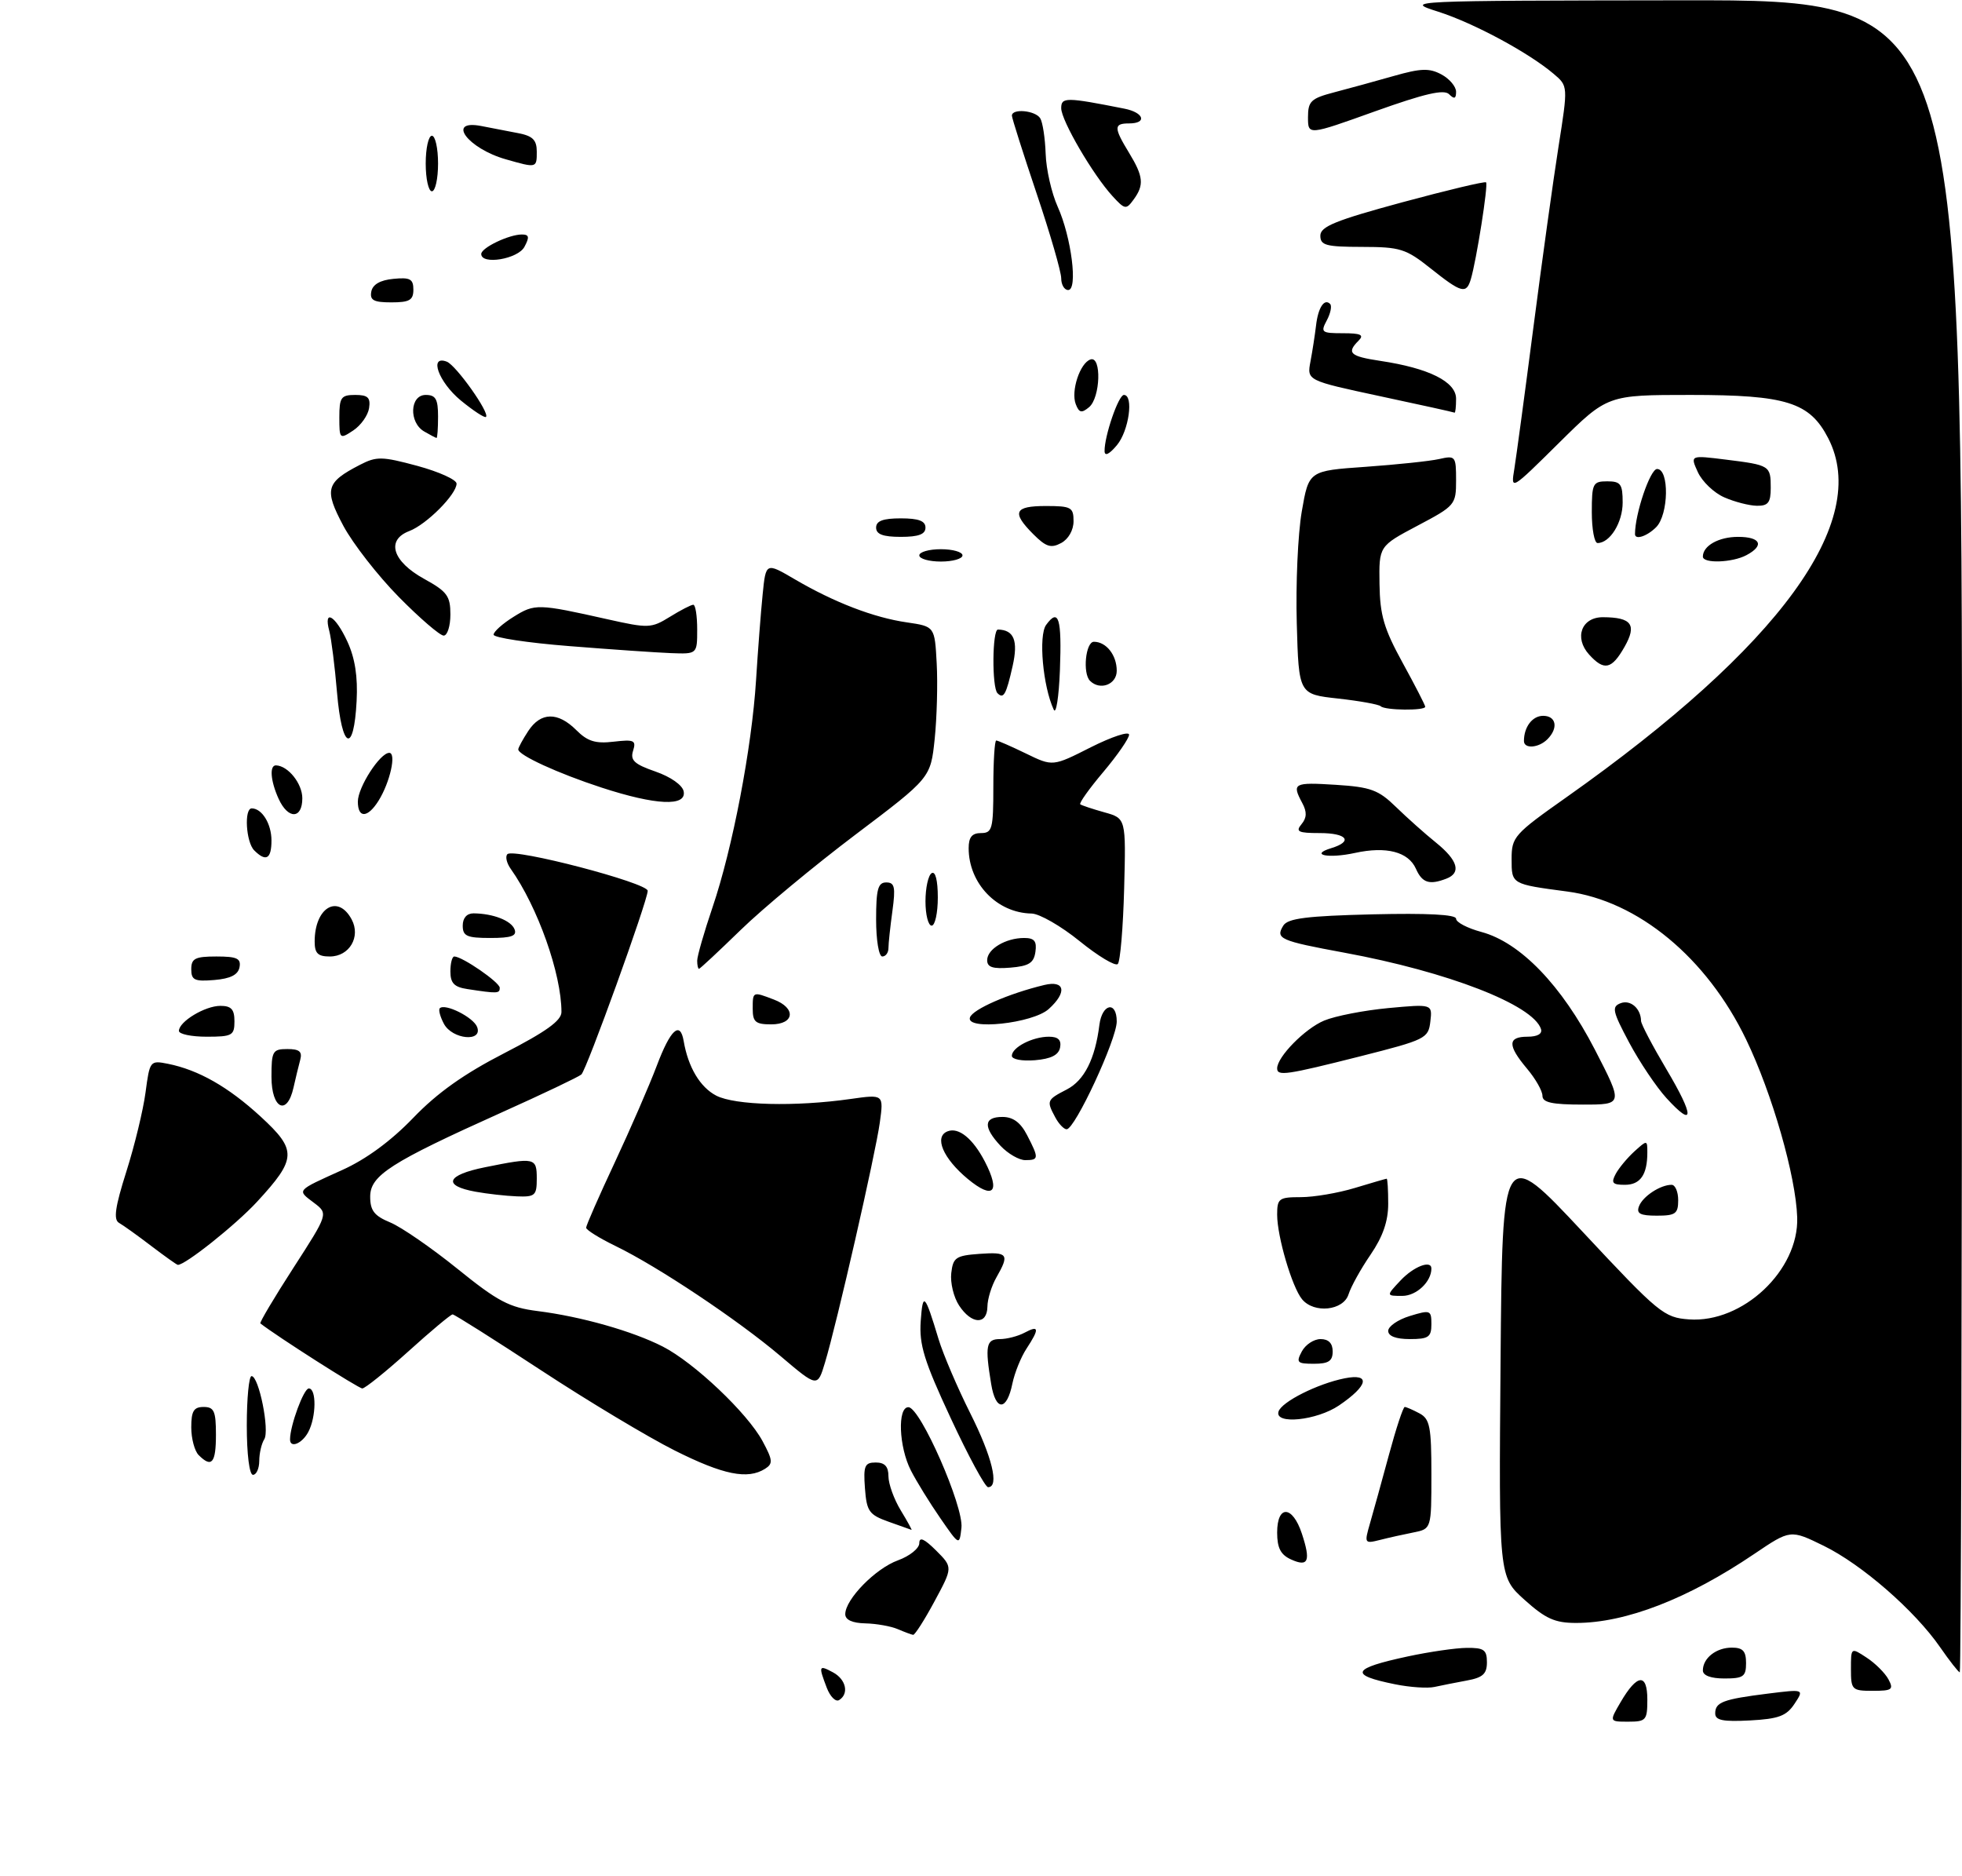 <?xml version="1.0" encoding="UTF-8" standalone="no"?>
<!DOCTYPE svg PUBLIC "-//W3C//DTD SVG 1.1//EN" "http://www.w3.org/Graphics/SVG/1.1/DTD/svg11.dtd" >
<svg xmlns="http://www.w3.org/2000/svg" xmlns:xlink="http://www.w3.org/1999/xlink" version="1.1" viewBox="0 0 318 304">
 <g >
 <path fill="currentColor"
d=" M 262.67 275.83 C 265.35 271.24 267.00 271.09 267.00 275.42 C 267.00 278.76 266.79 279.00 263.91 279.00 C 260.82 279.00 260.82 279.00 262.67 275.83 Z  M 278.00 277.66 C 278.00 275.84 279.27 275.36 286.56 274.45 C 292.43 273.72 292.43 273.72 290.85 276.11 C 289.54 278.08 288.28 278.55 283.63 278.80 C 279.25 279.03 278.00 278.78 278.00 277.66 Z  M 134.00 273.50 C 132.64 269.93 132.70 269.77 135.00 271.00 C 137.13 272.14 137.65 274.48 136.00 275.50 C 135.45 275.84 134.55 274.94 134.00 273.50 Z  M 226.11 272.94 C 218.58 271.42 219.06 270.38 228.20 268.42 C 231.66 267.68 235.96 267.05 237.75 267.04 C 240.51 267.01 241.00 267.36 241.00 269.37 C 241.00 271.25 240.34 271.86 237.75 272.33 C 235.96 272.66 233.60 273.13 232.50 273.37 C 231.40 273.62 228.53 273.43 226.11 272.94 Z  M 300.00 270.48 C 300.00 266.95 300.00 266.95 302.54 268.62 C 303.94 269.53 305.53 271.12 306.08 272.14 C 306.96 273.79 306.67 274.00 303.54 274.00 C 300.16 274.00 300.00 273.84 300.00 270.48 Z  M 276.00 270.70 C 276.00 268.70 278.16 267.00 280.70 267.00 C 282.49 267.00 283.00 267.56 283.00 269.50 C 283.00 271.69 282.57 272.00 279.50 272.00 C 277.29 272.00 276.00 271.52 276.00 270.70 Z  M 314.45 266.93 C 310.33 260.98 301.77 253.53 295.59 250.50 C 290.19 247.86 290.19 247.86 284.34 251.81 C 273.58 259.09 263.49 263.00 255.45 263.00 C 252.01 263.00 250.51 262.32 247.09 259.25 C 242.92 255.50 242.92 255.50 243.21 220.60 C 243.50 185.71 243.50 185.71 256.50 199.60 C 268.90 212.87 269.69 213.51 273.76 213.81 C 282.46 214.43 291.57 205.85 291.29 197.29 C 291.08 190.61 287.23 177.20 283.02 168.47 C 276.64 155.21 265.48 145.98 254.00 144.47 C 244.96 143.27 245.00 143.30 245.00 139.21 C 245.00 135.63 245.40 135.18 253.88 129.20 C 288.48 104.77 303.27 84.49 296.31 71.00 C 293.31 65.19 289.54 64.00 274.02 64.00 C 260.54 64.00 260.54 64.00 252.70 71.75 C 244.87 79.50 244.86 79.50 245.44 76.00 C 245.75 74.08 247.15 63.73 248.54 53.00 C 249.93 42.27 251.76 29.10 252.61 23.72 C 254.15 13.94 254.15 13.94 251.82 11.97 C 247.74 8.51 238.91 3.76 233.12 1.90 C 227.53 0.12 227.75 0.11 272.75 0.05 C 318.00 0.00 318.00 0.00 318.00 135.50 C 318.00 210.03 317.84 271.00 317.64 271.00 C 317.44 271.00 316.00 269.17 314.45 266.93 Z  M 145.50 264.00 C 144.40 263.53 142.04 263.11 140.25 263.07 C 138.14 263.02 137.00 262.50 137.00 261.58 C 137.00 259.17 141.91 254.16 145.55 252.85 C 147.45 252.16 149.00 250.91 149.00 250.07 C 149.00 249.00 149.80 249.35 151.72 251.26 C 154.44 253.98 154.44 253.98 151.47 259.49 C 149.84 262.52 148.28 264.96 148.00 264.93 C 147.72 264.89 146.60 264.47 145.50 264.00 Z  M 209.25 252.71 C 207.57 251.95 207.00 250.85 207.00 248.35 C 207.00 243.83 209.49 243.93 211.00 248.51 C 212.48 252.98 212.06 253.99 209.25 252.71 Z  M 152.39 246.00 C 150.68 243.53 148.54 240.06 147.64 238.30 C 145.68 234.48 145.43 227.98 147.25 228.04 C 149.18 228.10 156.22 244.14 155.83 247.58 C 155.50 250.50 155.50 250.50 152.39 246.00 Z  M 222.05 246.85 C 222.58 245.01 223.97 240.01 225.12 235.75 C 226.27 231.49 227.42 228.00 227.68 228.00 C 227.93 228.00 229.00 228.47 230.07 229.04 C 231.75 229.94 232.00 231.19 232.00 238.91 C 232.00 247.75 232.00 247.75 229.12 248.33 C 227.53 248.64 225.07 249.19 223.66 249.55 C 221.15 250.18 221.11 250.11 222.05 246.85 Z  M 144.00 246.59 C 140.85 245.46 140.47 244.92 140.19 241.17 C 139.92 237.53 140.15 237.00 141.94 237.00 C 143.41 237.00 144.00 237.65 144.00 239.25 C 144.01 240.49 144.90 242.96 145.99 244.75 C 147.08 246.54 147.86 247.97 147.74 247.92 C 147.61 247.88 145.93 247.28 144.00 246.59 Z  M 154.10 229.83 C 149.77 220.54 148.96 217.90 149.23 214.08 C 149.57 209.29 149.89 209.61 152.12 217.00 C 152.87 219.47 155.18 224.87 157.24 228.98 C 160.82 236.10 162.00 241.00 160.15 241.00 C 159.68 241.00 156.96 235.98 154.10 229.83 Z  M 40.00 231.00 C 40.00 226.60 40.35 223.00 40.77 223.00 C 41.96 223.00 43.73 231.82 42.83 233.24 C 42.39 233.93 42.02 235.51 42.02 236.75 C 42.01 237.99 41.55 239.00 41.00 239.00 C 40.42 239.00 40.00 235.67 40.00 231.00 Z  M 109.37 235.06 C 105.04 232.89 95.29 227.04 87.70 222.06 C 80.11 217.08 73.65 213.00 73.36 213.00 C 73.06 213.00 69.83 215.70 66.18 219.00 C 62.52 222.30 59.16 225.00 58.72 225.00 C 58.13 225.00 44.90 216.57 42.20 214.46 C 42.03 214.34 44.44 210.28 47.56 205.45 C 53.22 196.68 53.22 196.68 50.88 194.91 C 48.10 192.81 47.93 193.01 55.47 189.60 C 59.34 187.86 63.38 184.89 66.97 181.16 C 70.88 177.09 75.21 174.02 81.75 170.66 C 88.51 167.18 91.00 165.39 91.00 164.00 C 91.00 157.82 87.16 146.99 82.78 140.80 C 82.11 139.86 81.87 138.79 82.24 138.42 C 83.27 137.39 105.00 143.07 104.98 144.36 C 104.95 146.03 95.09 173.32 94.23 174.12 C 93.83 174.49 88.00 177.27 81.27 180.29 C 63.28 188.38 60.00 190.48 60.00 193.92 C 60.00 196.18 60.66 197.03 63.25 198.10 C 65.04 198.84 69.94 202.22 74.14 205.61 C 80.70 210.91 82.54 211.88 87.14 212.46 C 94.20 213.35 102.49 215.70 107.40 218.20 C 112.50 220.80 121.14 228.99 123.59 233.53 C 125.26 236.63 125.31 237.19 124.00 238.02 C 121.18 239.80 117.23 239.00 109.37 235.06 Z  M 32.20 235.80 C 31.54 235.14 31.00 233.12 31.00 231.30 C 31.00 228.67 31.40 228.00 33.00 228.00 C 34.70 228.00 35.00 228.67 35.00 232.50 C 35.00 237.11 34.31 237.91 32.20 235.80 Z  M 47.01 233.25 C 47.02 230.99 49.23 225.00 50.05 225.00 C 51.32 225.00 51.26 229.64 49.96 232.07 C 48.95 233.96 46.99 234.74 47.01 233.25 Z  M 207.22 228.75 C 207.71 227.17 213.54 224.24 217.93 223.36 C 222.20 222.51 221.79 224.52 217.03 227.75 C 213.42 230.20 206.56 230.90 207.22 228.75 Z  M 160.65 224.29 C 159.62 218.06 159.83 217.00 162.07 217.00 C 163.20 217.00 165.00 216.53 166.07 215.96 C 168.43 214.70 168.50 215.31 166.37 218.56 C 165.47 219.93 164.45 222.47 164.09 224.20 C 163.18 228.69 161.38 228.73 160.65 224.29 Z  M 126.50 219.75 C 119.56 213.87 106.62 205.24 99.75 201.91 C 97.14 200.64 95.00 199.31 95.00 198.95 C 95.00 198.59 97.08 193.84 99.63 188.40 C 102.18 182.95 105.25 175.88 106.46 172.68 C 108.67 166.82 110.24 165.38 110.81 168.70 C 111.53 172.94 113.47 176.19 116.09 177.55 C 119.14 179.12 128.89 179.37 137.86 178.09 C 143.23 177.33 143.23 177.33 142.60 181.91 C 141.90 187.00 135.61 214.56 133.71 220.82 C 132.50 224.84 132.50 224.84 126.50 219.75 Z  M 211.00 219.00 C 211.59 217.90 212.95 217.00 214.04 217.00 C 215.33 217.00 216.00 217.68 216.00 219.00 C 216.00 220.56 215.33 221.00 212.96 221.00 C 210.24 221.00 210.04 220.80 211.00 219.00 Z  M 225.00 215.67 C 225.00 214.94 226.57 213.85 228.50 213.26 C 231.83 212.24 232.00 212.31 232.00 214.59 C 232.00 216.68 231.53 217.00 228.50 217.00 C 226.25 217.00 225.00 216.52 225.00 215.67 Z  M 155.45 211.56 C 154.57 210.23 154.00 207.86 154.18 206.31 C 154.47 203.78 154.92 203.47 158.75 203.19 C 163.37 202.86 163.65 203.24 161.50 207.00 C 160.71 208.38 160.05 210.51 160.04 211.75 C 159.99 214.74 157.47 214.64 155.45 211.56 Z  M 211.04 210.55 C 209.42 208.60 207.00 200.38 207.00 196.84 C 207.00 194.21 207.29 194.00 210.84 194.00 C 212.95 194.00 216.89 193.33 219.59 192.51 C 222.29 191.69 224.61 191.02 224.75 191.01 C 224.89 191.00 225.00 192.83 225.00 195.07 C 225.00 197.91 224.13 200.40 222.14 203.32 C 220.56 205.62 218.96 208.51 218.57 209.75 C 217.74 212.39 212.99 212.90 211.04 210.55 Z  M 227.00 207.50 C 229.12 205.24 232.00 204.13 232.00 205.57 C 232.00 207.71 229.57 210.00 227.29 210.00 C 224.65 210.00 224.65 210.00 227.00 207.50 Z  M 24.50 201.90 C 22.30 200.22 19.95 198.54 19.28 198.16 C 18.37 197.63 18.66 195.59 20.48 189.85 C 21.81 185.67 23.21 179.89 23.59 177.02 C 24.27 171.89 24.33 171.82 27.22 172.39 C 32.19 173.39 37.00 176.13 42.25 180.95 C 48.17 186.40 48.11 187.75 41.66 194.75 C 38.22 198.48 29.94 205.07 28.82 204.97 C 28.64 204.96 26.70 203.57 24.50 201.90 Z  M 265.65 195.47 C 266.26 193.87 269.11 192.00 270.93 192.00 C 271.52 192.00 272.00 193.12 272.00 194.50 C 272.00 196.69 271.56 197.00 268.53 197.00 C 265.83 197.00 265.19 196.66 265.65 195.47 Z  M 77.08 193.12 C 71.67 192.14 72.34 190.41 78.63 189.15 C 86.70 187.52 87.00 187.59 87.00 191.00 C 87.00 193.74 86.72 193.99 83.75 193.87 C 81.96 193.80 78.96 193.46 77.08 193.12 Z  M 156.87 191.06 C 152.84 187.72 151.34 184.19 153.59 183.33 C 155.39 182.63 157.69 184.51 159.63 188.24 C 162.20 193.22 160.99 194.46 156.87 191.06 Z  M 261.87 190.24 C 262.39 189.27 263.76 187.63 264.91 186.58 C 266.97 184.72 267.00 184.72 267.00 186.76 C 267.00 190.37 265.86 192.00 263.36 192.00 C 261.35 192.00 261.09 191.70 261.87 190.24 Z  M 162.17 185.69 C 159.32 182.64 159.42 181.00 162.47 181.00 C 164.20 181.00 165.41 181.89 166.47 183.95 C 168.41 187.70 168.39 188.00 166.17 188.00 C 165.17 188.00 163.37 186.96 162.17 185.69 Z  M 171.04 181.07 C 169.59 178.37 169.65 178.23 172.92 176.54 C 175.74 175.08 177.50 171.60 178.19 166.08 C 178.63 162.62 181.00 162.16 181.00 165.53 C 181.00 168.42 174.23 183.00 172.88 183.00 C 172.44 183.00 171.60 182.13 171.04 181.07 Z  M 270.10 177.95 C 268.45 176.14 265.73 172.09 264.05 168.94 C 261.35 163.87 261.19 163.14 262.67 162.57 C 264.26 161.96 265.95 163.42 265.98 165.44 C 265.99 165.96 267.84 169.48 270.09 173.27 C 274.65 180.94 274.65 182.93 270.10 177.95 Z  M 44.00 174.50 C 44.00 170.34 44.19 170.00 46.57 170.00 C 48.53 170.00 49.02 170.41 48.66 171.75 C 48.40 172.71 47.91 174.74 47.57 176.25 C 46.53 180.92 44.00 179.68 44.00 174.50 Z  M 250.00 177.58 C 250.00 176.79 248.88 174.82 247.50 173.18 C 244.32 169.40 244.34 168.00 247.58 168.00 C 249.20 168.00 250.01 167.53 249.76 166.75 C 248.47 162.83 234.69 157.48 217.87 154.38 C 207.42 152.45 206.69 152.12 208.00 149.99 C 208.73 148.82 211.80 148.43 222.46 148.17 C 231.37 147.96 236.00 148.20 236.00 148.88 C 236.00 149.46 237.85 150.42 240.12 151.03 C 246.42 152.73 253.11 159.67 258.49 170.08 C 263.09 179.00 263.09 179.00 256.55 179.00 C 251.55 179.00 250.00 178.66 250.00 177.58 Z  M 207.00 173.13 C 207.00 171.27 211.50 166.69 214.61 165.39 C 216.40 164.64 221.09 163.73 225.02 163.36 C 232.16 162.70 232.16 162.70 231.83 165.54 C 231.51 168.28 231.07 168.49 220.50 171.17 C 208.47 174.21 207.00 174.42 207.00 173.13 Z  M 164.00 171.10 C 164.00 169.73 167.35 168.00 170.01 168.00 C 171.50 168.00 172.05 168.53 171.82 169.75 C 171.58 170.97 170.36 171.59 167.74 171.81 C 165.65 171.98 164.00 171.67 164.00 171.10 Z  M 29.00 167.06 C 29.00 165.55 33.23 163.00 35.72 163.00 C 37.49 163.00 38.00 163.57 38.00 165.50 C 38.00 167.80 37.63 168.00 33.50 168.00 C 31.02 168.00 29.00 167.58 29.00 167.06 Z  M 71.95 165.91 C 71.34 164.77 71.04 163.63 71.28 163.39 C 72.12 162.54 76.73 164.85 77.33 166.42 C 78.29 168.92 73.31 168.45 71.95 165.91 Z  M 122.00 163.50 C 122.00 160.65 121.98 160.66 125.43 161.98 C 129.07 163.36 128.79 166.00 125.00 166.00 C 122.47 166.00 122.00 165.61 122.00 163.50 Z  M 157.21 164.88 C 157.65 163.56 163.47 161.01 169.25 159.62 C 172.61 158.81 172.99 160.80 169.98 163.51 C 167.40 165.85 156.49 167.02 157.21 164.88 Z  M 75.75 160.28 C 73.62 159.96 73.00 159.32 73.00 157.43 C 73.00 156.10 73.28 155.00 73.63 155.00 C 74.92 155.00 81.00 159.19 81.00 160.08 C 81.00 161.01 80.65 161.03 75.75 160.28 Z  M 31.00 157.06 C 31.00 155.32 31.63 155.00 35.07 155.00 C 38.41 155.00 39.09 155.32 38.82 156.75 C 38.58 157.97 37.36 158.59 34.74 158.81 C 31.53 159.08 31.00 158.83 31.00 157.06 Z  M 113.00 155.68 C 113.00 154.95 114.12 151.05 115.49 147.02 C 118.73 137.49 121.85 121.21 122.54 110.22 C 122.84 105.42 123.32 99.17 123.61 96.31 C 124.13 91.13 124.13 91.13 128.81 93.87 C 135.21 97.62 141.63 100.09 147.00 100.86 C 151.50 101.52 151.50 101.52 151.82 107.51 C 152.00 110.80 151.85 116.33 151.49 119.78 C 150.83 126.06 150.83 126.06 138.67 135.24 C 131.98 140.29 123.59 147.25 120.04 150.71 C 116.48 154.17 113.45 157.00 113.29 157.00 C 113.13 157.00 113.00 156.40 113.00 155.68 Z  M 160.00 155.60 C 160.00 153.79 163.00 152.00 166.00 152.00 C 167.65 152.00 168.07 152.52 167.82 154.25 C 167.56 156.06 166.76 156.56 163.75 156.81 C 160.92 157.04 160.00 156.75 160.00 155.60 Z  M 174.98 152.51 C 171.97 150.07 168.47 148.06 167.20 148.04 C 161.60 147.95 157.00 143.17 157.00 137.45 C 157.00 135.67 157.54 135.00 159.00 135.00 C 160.82 135.00 161.00 134.33 161.00 127.50 C 161.00 123.38 161.21 120.00 161.47 120.00 C 161.73 120.00 163.90 120.95 166.29 122.11 C 170.63 124.22 170.63 124.22 176.81 121.09 C 180.22 119.38 183.00 118.46 183.00 119.06 C 183.00 119.65 181.13 122.36 178.84 125.08 C 176.55 127.79 174.86 130.16 175.09 130.34 C 175.31 130.51 177.07 131.10 179.00 131.64 C 182.50 132.61 182.50 132.61 182.20 144.05 C 182.03 150.35 181.57 155.82 181.17 156.22 C 180.78 156.62 177.99 154.95 174.98 152.51 Z  M 51.00 152.58 C 51.00 147.07 54.76 144.82 57.00 149.00 C 58.50 151.81 56.63 155.00 53.46 155.00 C 51.52 155.00 51.00 154.49 51.00 152.58 Z  M 142.00 149.00 C 142.00 144.11 142.30 143.00 143.64 143.00 C 145.01 143.00 145.17 143.75 144.64 147.64 C 144.29 150.19 144.00 152.89 144.00 153.64 C 144.00 154.39 143.55 155.00 143.00 155.00 C 142.44 155.00 142.00 152.33 142.00 149.00 Z  M 75.00 150.00 C 75.00 148.76 75.66 148.01 76.75 148.01 C 79.93 148.04 82.85 149.18 83.40 150.60 C 83.81 151.67 82.89 152.00 79.47 152.00 C 75.67 152.00 75.00 151.70 75.00 150.00 Z  M 150.00 146.06 C 150.00 143.89 150.45 141.84 151.00 141.50 C 151.61 141.12 152.00 142.66 152.00 145.44 C 152.00 147.95 151.55 150.00 151.00 150.00 C 150.45 150.00 150.00 148.23 150.00 146.06 Z  M 229.49 140.78 C 228.26 138.03 224.69 137.11 219.61 138.22 C 215.31 139.16 212.18 138.54 215.75 137.45 C 219.37 136.35 218.34 135.00 213.88 135.00 C 210.41 135.00 209.94 134.77 210.95 133.56 C 211.81 132.52 211.85 131.58 211.07 130.13 C 209.35 126.92 209.67 126.75 216.50 127.18 C 222.16 127.54 223.42 128.00 226.25 130.76 C 228.04 132.50 230.96 135.11 232.75 136.55 C 236.30 139.42 236.88 141.45 234.42 142.39 C 231.67 143.45 230.50 143.07 229.49 140.78 Z  M 41.20 137.80 C 39.87 136.47 39.54 131.00 40.80 131.00 C 42.46 131.00 44.00 133.50 44.00 136.20 C 44.00 139.21 43.11 139.71 41.20 137.80 Z  M 45.16 129.45 C 43.84 126.55 43.64 123.98 44.75 124.03 C 46.71 124.11 49.00 126.99 49.00 129.36 C 49.00 132.75 46.69 132.81 45.16 129.45 Z  M 58.00 129.90 C 58.00 127.58 61.59 122.00 63.09 122.00 C 64.28 122.00 63.22 126.77 61.36 129.75 C 59.60 132.57 58.00 132.65 58.00 129.90 Z  M 97.50 127.63 C 90.42 125.32 84.00 122.37 84.00 121.44 C 84.00 121.16 84.73 119.82 85.62 118.46 C 87.64 115.38 90.41 115.32 93.41 118.32 C 95.23 120.14 96.52 120.54 99.47 120.19 C 102.78 119.81 103.14 119.97 102.61 121.66 C 102.12 123.20 102.80 123.84 106.24 125.03 C 108.71 125.89 110.62 127.23 110.81 128.25 C 111.29 130.73 106.30 130.50 97.50 127.63 Z  M 247.00 120.08 C 247.00 117.80 248.37 116.00 250.11 116.00 C 252.24 116.00 252.61 117.99 250.80 119.80 C 249.38 121.22 247.00 121.39 247.00 120.08 Z  M 54.63 112.28 C 54.27 108.00 53.70 103.49 53.37 102.25 C 52.39 98.59 54.35 99.73 56.30 103.96 C 57.54 106.65 58.01 109.66 57.80 113.61 C 57.35 122.28 55.41 121.47 54.63 112.28 Z  M 170.79 115.00 C 169.03 111.24 168.29 102.99 169.56 101.26 C 171.59 98.47 172.11 100.19 171.79 108.63 C 171.62 112.96 171.17 115.83 170.79 115.00 Z  M 223.79 114.45 C 223.48 114.15 220.37 113.59 216.87 113.20 C 210.50 112.50 210.50 112.50 210.18 101.00 C 210.00 94.67 210.36 86.53 210.99 82.89 C 212.13 76.29 212.13 76.29 221.32 75.65 C 226.37 75.29 231.74 74.73 233.25 74.39 C 235.90 73.79 236.00 73.91 236.00 77.83 C 236.00 81.79 235.85 81.97 229.75 85.19 C 223.50 88.50 223.50 88.50 223.59 94.62 C 223.66 99.70 224.31 101.89 227.34 107.41 C 229.35 111.07 231.00 114.28 231.00 114.53 C 231.00 115.19 224.45 115.12 223.79 114.45 Z  M 161.67 112.33 C 160.75 111.41 160.82 102.00 161.75 102.02 C 164.35 102.07 165.05 103.82 164.13 107.91 C 163.08 112.58 162.66 113.33 161.67 112.33 Z  M 176.67 110.33 C 175.44 109.11 175.96 104.00 177.30 104.00 C 179.30 104.00 181.00 106.16 181.00 108.70 C 181.00 110.93 178.29 111.95 176.67 110.33 Z  M 257.56 106.07 C 255.09 103.34 256.33 100.00 259.82 100.02 C 264.47 100.04 265.34 101.24 263.30 104.83 C 261.22 108.49 259.99 108.75 257.56 106.07 Z  M 92.25 104.70 C 85.51 104.17 80.00 103.33 80.00 102.85 C 80.00 102.37 81.46 101.06 83.25 99.95 C 86.68 97.81 87.18 97.82 98.45 100.35 C 105.10 101.84 105.55 101.82 108.57 99.96 C 110.31 98.88 112.02 98.00 112.37 98.00 C 112.72 98.00 113.00 99.80 113.00 102.00 C 113.00 106.00 113.00 106.00 108.75 105.84 C 106.41 105.75 98.99 105.24 92.25 104.70 Z  M 64.65 96.75 C 61.26 93.31 57.21 88.12 55.65 85.21 C 52.51 79.31 52.81 78.18 58.33 75.33 C 61.04 73.93 61.90 73.95 67.66 75.50 C 71.15 76.45 74.00 77.74 74.00 78.37 C 74.00 80.11 69.13 85.00 66.33 86.06 C 62.53 87.51 63.61 90.98 68.75 93.81 C 72.47 95.86 73.00 96.58 73.00 99.57 C 73.00 101.46 72.51 103.00 71.91 103.00 C 71.31 103.00 68.04 100.19 64.65 96.75 Z  M 149.00 90.00 C 149.00 89.45 150.57 89.00 152.50 89.00 C 154.43 89.00 156.00 89.45 156.00 90.00 C 156.00 90.55 154.43 91.00 152.50 91.00 C 150.57 91.00 149.00 90.55 149.00 90.00 Z  M 276.00 90.20 C 276.00 88.44 278.57 87.00 281.70 87.00 C 285.38 87.00 286.02 88.39 283.07 89.96 C 280.78 91.19 276.00 91.35 276.00 90.20 Z  M 167.49 86.58 C 163.93 83.02 164.38 82.00 169.50 82.00 C 173.62 82.00 174.00 82.21 174.00 84.46 C 174.00 85.91 173.17 87.37 171.99 88.00 C 170.35 88.88 169.54 88.63 167.49 86.58 Z  M 258.00 83.00 C 258.00 78.33 258.17 78.00 260.50 78.00 C 262.68 78.00 263.00 78.44 263.00 81.43 C 263.00 84.68 260.94 88.00 258.93 88.00 C 258.42 88.00 258.00 85.75 258.00 83.00 Z  M 142.00 85.50 C 142.00 84.42 143.11 84.00 146.00 84.00 C 148.89 84.00 150.00 84.42 150.00 85.50 C 150.00 86.58 148.89 87.00 146.00 87.00 C 143.11 87.00 142.00 86.58 142.00 85.50 Z  M 265.00 86.55 C 265.00 83.24 267.46 76.00 268.58 76.00 C 270.58 76.00 270.46 83.39 268.43 85.43 C 266.95 86.91 265.00 87.55 265.00 86.55 Z  M 279.48 80.60 C 277.81 79.88 275.89 78.04 275.19 76.52 C 273.93 73.76 273.93 73.76 279.72 74.48 C 286.87 75.37 287.00 75.45 287.00 79.06 C 287.00 81.45 286.58 81.99 284.75 81.96 C 283.51 81.94 281.14 81.33 279.48 80.60 Z  M 179.03 73.12 C 178.98 70.72 181.28 64.00 182.16 64.00 C 183.78 64.00 182.98 69.80 181.03 72.14 C 179.80 73.61 179.05 73.98 179.03 73.12 Z  M 55.00 67.62 C 55.00 64.40 55.28 64.00 57.57 64.00 C 59.63 64.00 60.08 64.43 59.82 66.14 C 59.64 67.31 58.49 68.94 57.25 69.76 C 55.06 71.21 55.00 71.15 55.00 67.62 Z  M 68.75 69.92 C 66.24 68.46 66.42 64.00 69.00 64.00 C 70.62 64.00 71.00 64.67 71.00 67.50 C 71.00 69.42 70.89 70.99 70.75 70.97 C 70.61 70.95 69.71 70.48 68.75 69.92 Z  M 74.69 64.90 C 71.08 61.92 69.47 57.48 72.42 58.61 C 73.92 59.19 79.41 66.92 78.77 67.56 C 78.56 67.77 76.73 66.57 74.69 64.90 Z  M 174.36 65.50 C 173.54 63.37 175.05 58.81 176.75 58.25 C 178.57 57.64 178.36 64.46 176.51 65.99 C 175.30 66.99 174.90 66.90 174.36 65.50 Z  M 223.66 64.20 C 211.82 61.66 211.82 61.66 212.40 58.58 C 212.72 56.89 213.12 54.28 213.30 52.78 C 213.63 49.86 214.64 48.31 215.58 49.25 C 215.90 49.57 215.66 50.77 215.05 51.91 C 214.01 53.86 214.19 54.00 217.66 54.00 C 220.57 54.00 221.13 54.27 220.20 55.20 C 218.21 57.19 218.79 57.74 223.71 58.48 C 231.60 59.66 236.00 61.86 236.00 64.61 C 236.00 65.92 235.89 66.94 235.75 66.87 C 235.61 66.79 230.17 65.59 223.66 64.20 Z  M 60.18 47.25 C 60.40 46.10 61.62 45.39 63.76 45.19 C 66.47 44.92 67.00 45.21 67.00 46.94 C 67.00 48.64 66.37 49.00 63.43 49.00 C 60.56 49.00 59.92 48.65 60.18 47.25 Z  M 172.00 45.09 C 172.00 44.05 170.21 37.86 168.01 31.34 C 165.82 24.83 164.02 19.16 164.01 18.75 C 163.99 17.54 167.81 17.89 168.60 19.17 C 169.00 19.81 169.39 22.40 169.48 24.92 C 169.56 27.44 170.44 31.30 171.43 33.50 C 173.66 38.45 174.73 47.00 173.13 47.00 C 172.51 47.00 172.00 46.14 172.00 45.09 Z  M 231.89 43.51 C 227.86 40.30 226.95 40.02 220.75 40.01 C 214.91 40.00 214.00 39.76 214.00 38.19 C 214.00 36.71 216.45 35.72 227.25 32.79 C 234.54 30.82 240.66 29.36 240.86 29.55 C 241.24 29.91 239.30 42.20 238.39 45.25 C 237.66 47.69 236.89 47.49 231.89 43.51 Z  M 78.00 41.16 C 78.00 40.15 82.49 38.00 84.58 38.00 C 85.76 38.00 85.85 38.42 85.00 40.00 C 83.94 41.99 78.00 42.97 78.00 41.16 Z  M 180.33 31.80 C 177.15 28.34 172.00 19.52 172.00 17.53 C 172.00 15.73 172.77 15.73 182.25 17.61 C 185.42 18.24 185.97 20.00 183.00 20.00 C 180.50 20.00 180.50 20.67 183.00 24.77 C 185.33 28.60 185.47 29.98 183.72 32.36 C 182.53 34.00 182.31 33.96 180.33 31.80 Z  M 69.00 26.50 C 69.00 24.02 69.45 22.00 70.00 22.00 C 70.55 22.00 71.00 24.02 71.00 26.50 C 71.00 28.98 70.55 31.00 70.00 31.00 C 69.45 31.00 69.00 28.98 69.00 26.50 Z  M 82.00 25.82 C 75.79 24.06 72.28 19.32 78.00 20.42 C 79.65 20.74 82.35 21.26 84.00 21.58 C 86.35 22.03 87.00 22.69 87.00 24.58 C 87.00 27.24 87.00 27.25 82.00 25.82 Z  M 212.00 19.01 C 212.00 16.40 212.47 15.95 216.25 14.96 C 218.59 14.35 222.92 13.16 225.87 12.32 C 230.29 11.06 231.66 11.01 233.62 12.06 C 234.93 12.76 236.00 14.03 236.00 14.87 C 236.00 16.00 235.71 16.11 234.87 15.27 C 234.04 14.44 230.93 15.16 222.87 18.04 C 212.00 21.94 212.00 21.94 212.00 19.01 Z "/>
</g>
</svg>